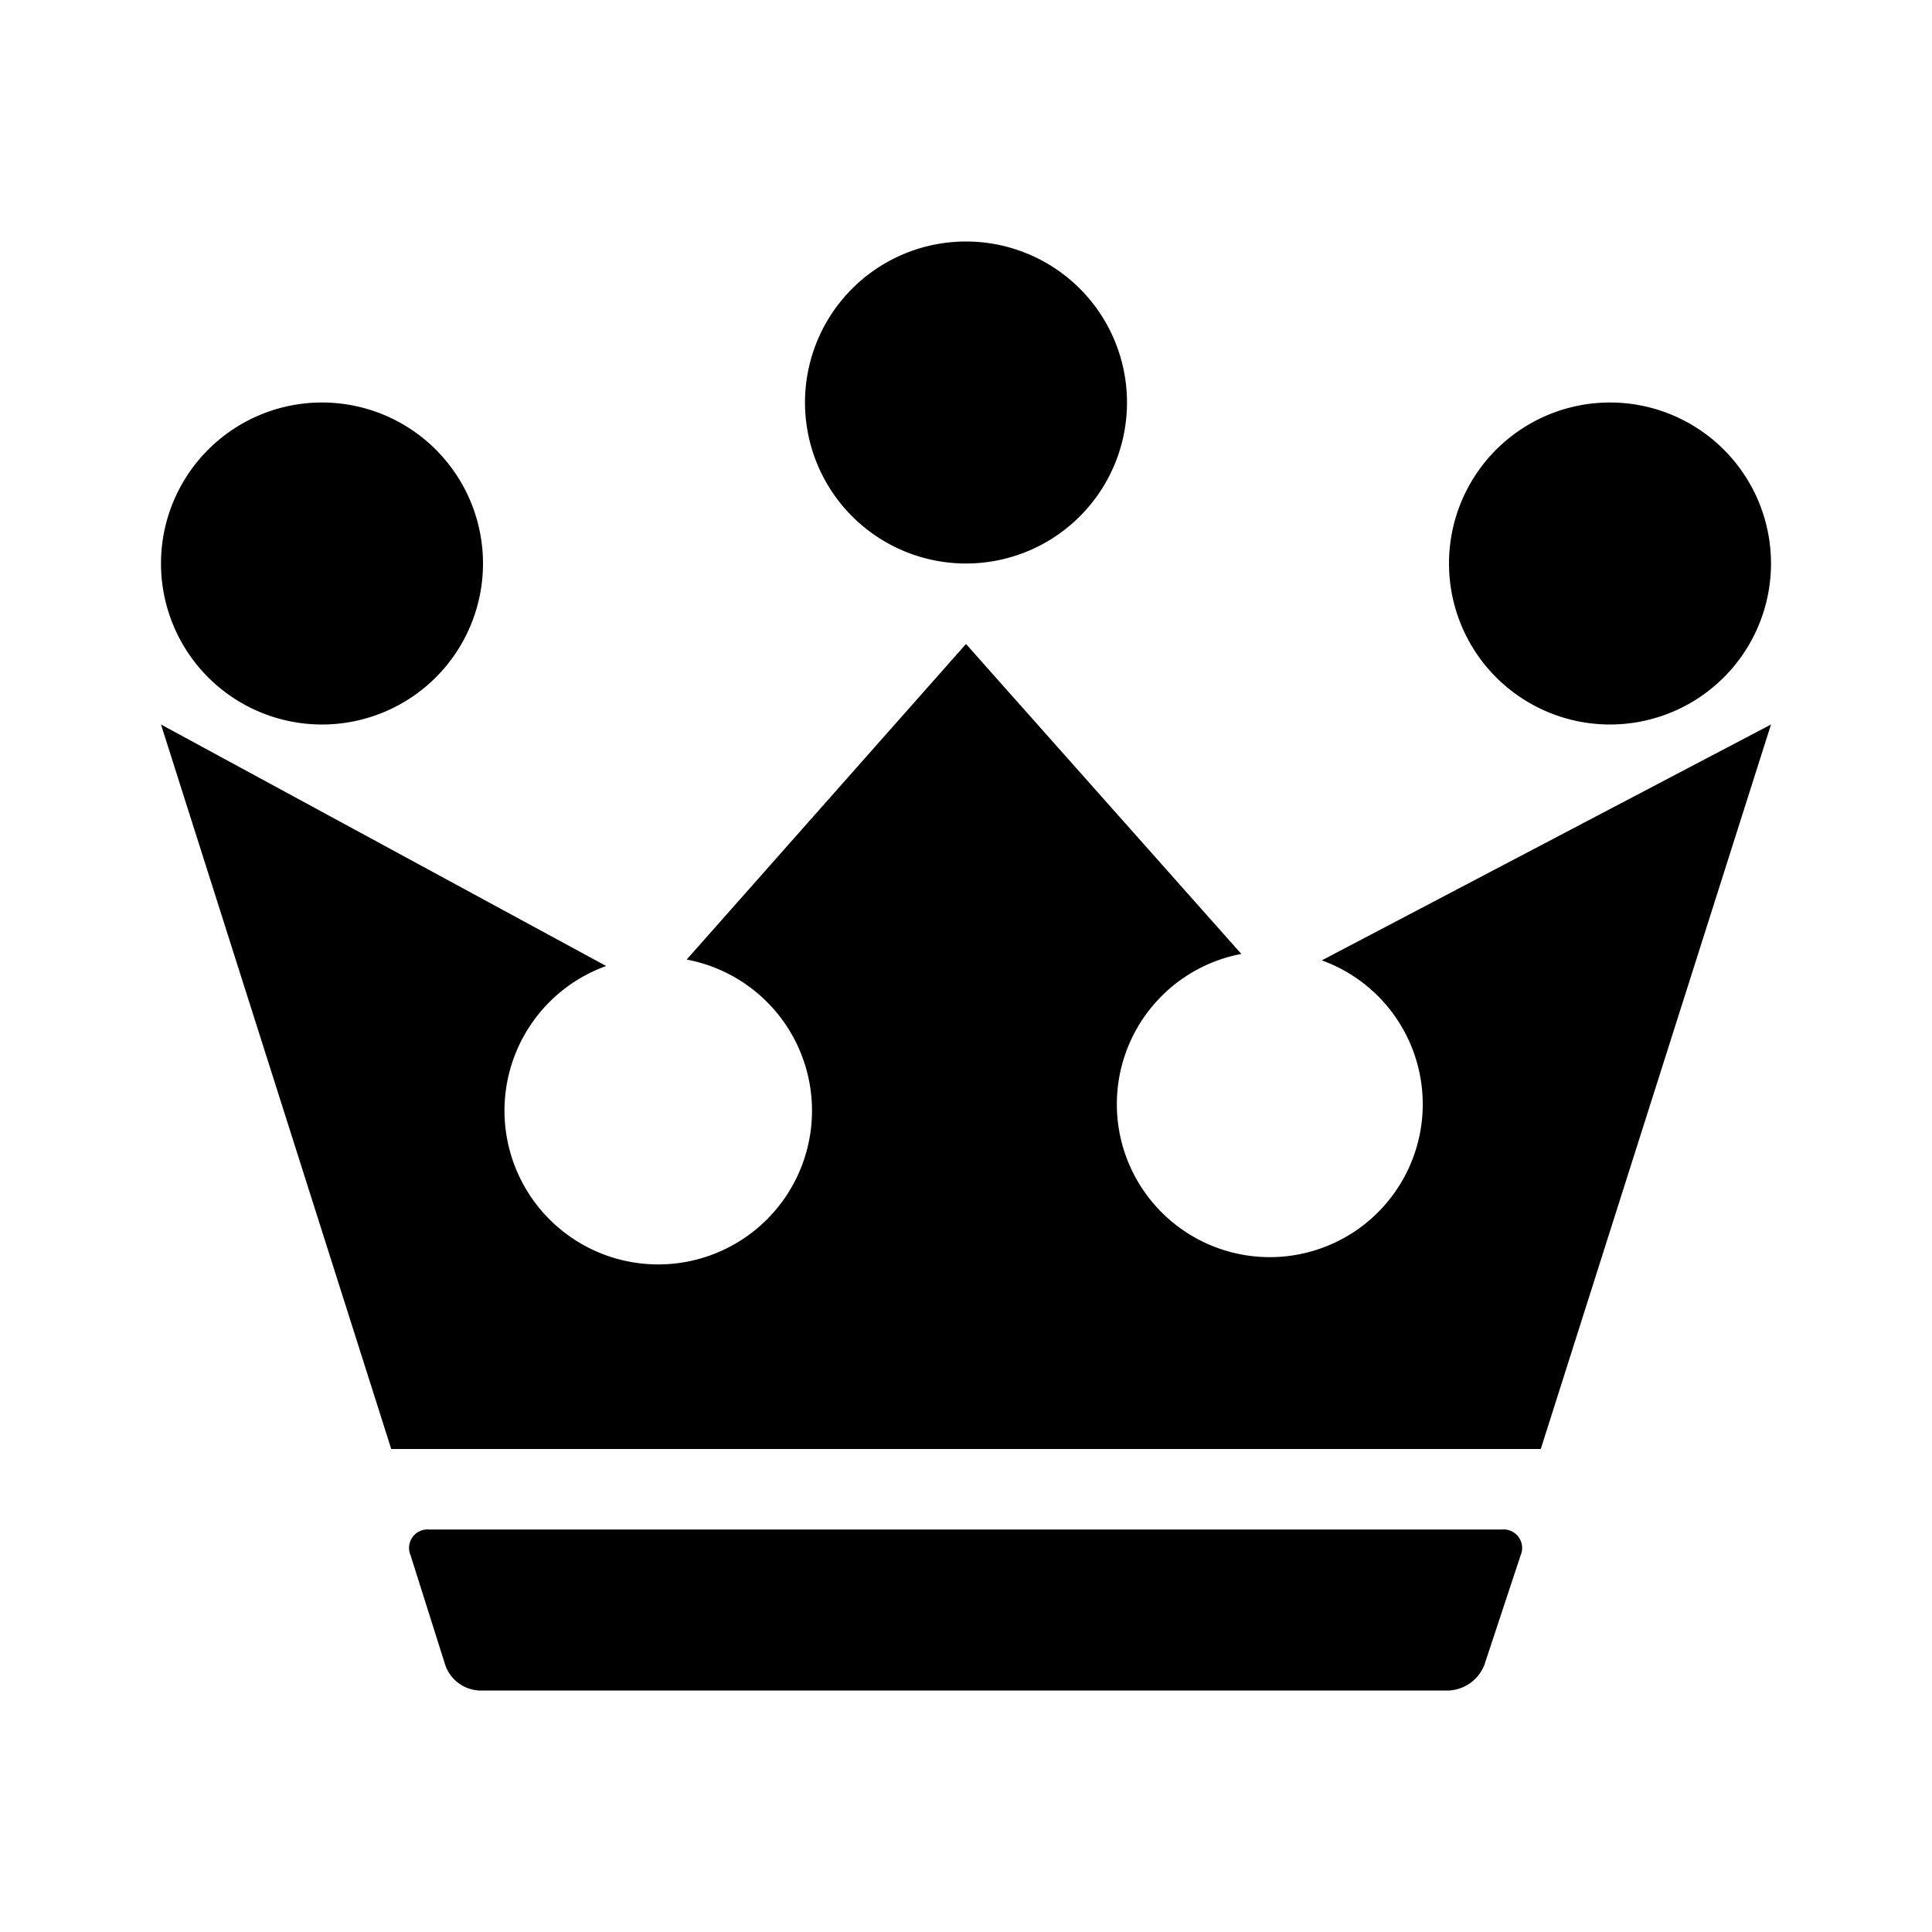 <svg id="crown" xmlns="http://www.w3.org/2000/svg" viewBox="0 0 24 24">
  <path fill="currentColor" d="M22,9,19.14,18H4.86L2,9l5.53,3a1.91,1.91,0,1,0,1-.08L12,8l3.42,3.85a1.9,1.9,0,1,0,1,.08ZM12,7a2,2,0,1,0-2-2A2,2,0,0,0,12,7ZM4,9A2,2,0,1,0,2,7,2,2,0,0,0,4,9ZM20,9a2,2,0,1,0-2-2A2,2,0,0,0,20,9ZM5.53,20.68A.47.47,0,0,0,6,21H18a.5.5,0,0,0,.44-.32l.45-1.36a.23.23,0,0,0-.23-.32H5.33a.23.23,0,0,0-.23.32Z"/>
</svg>
